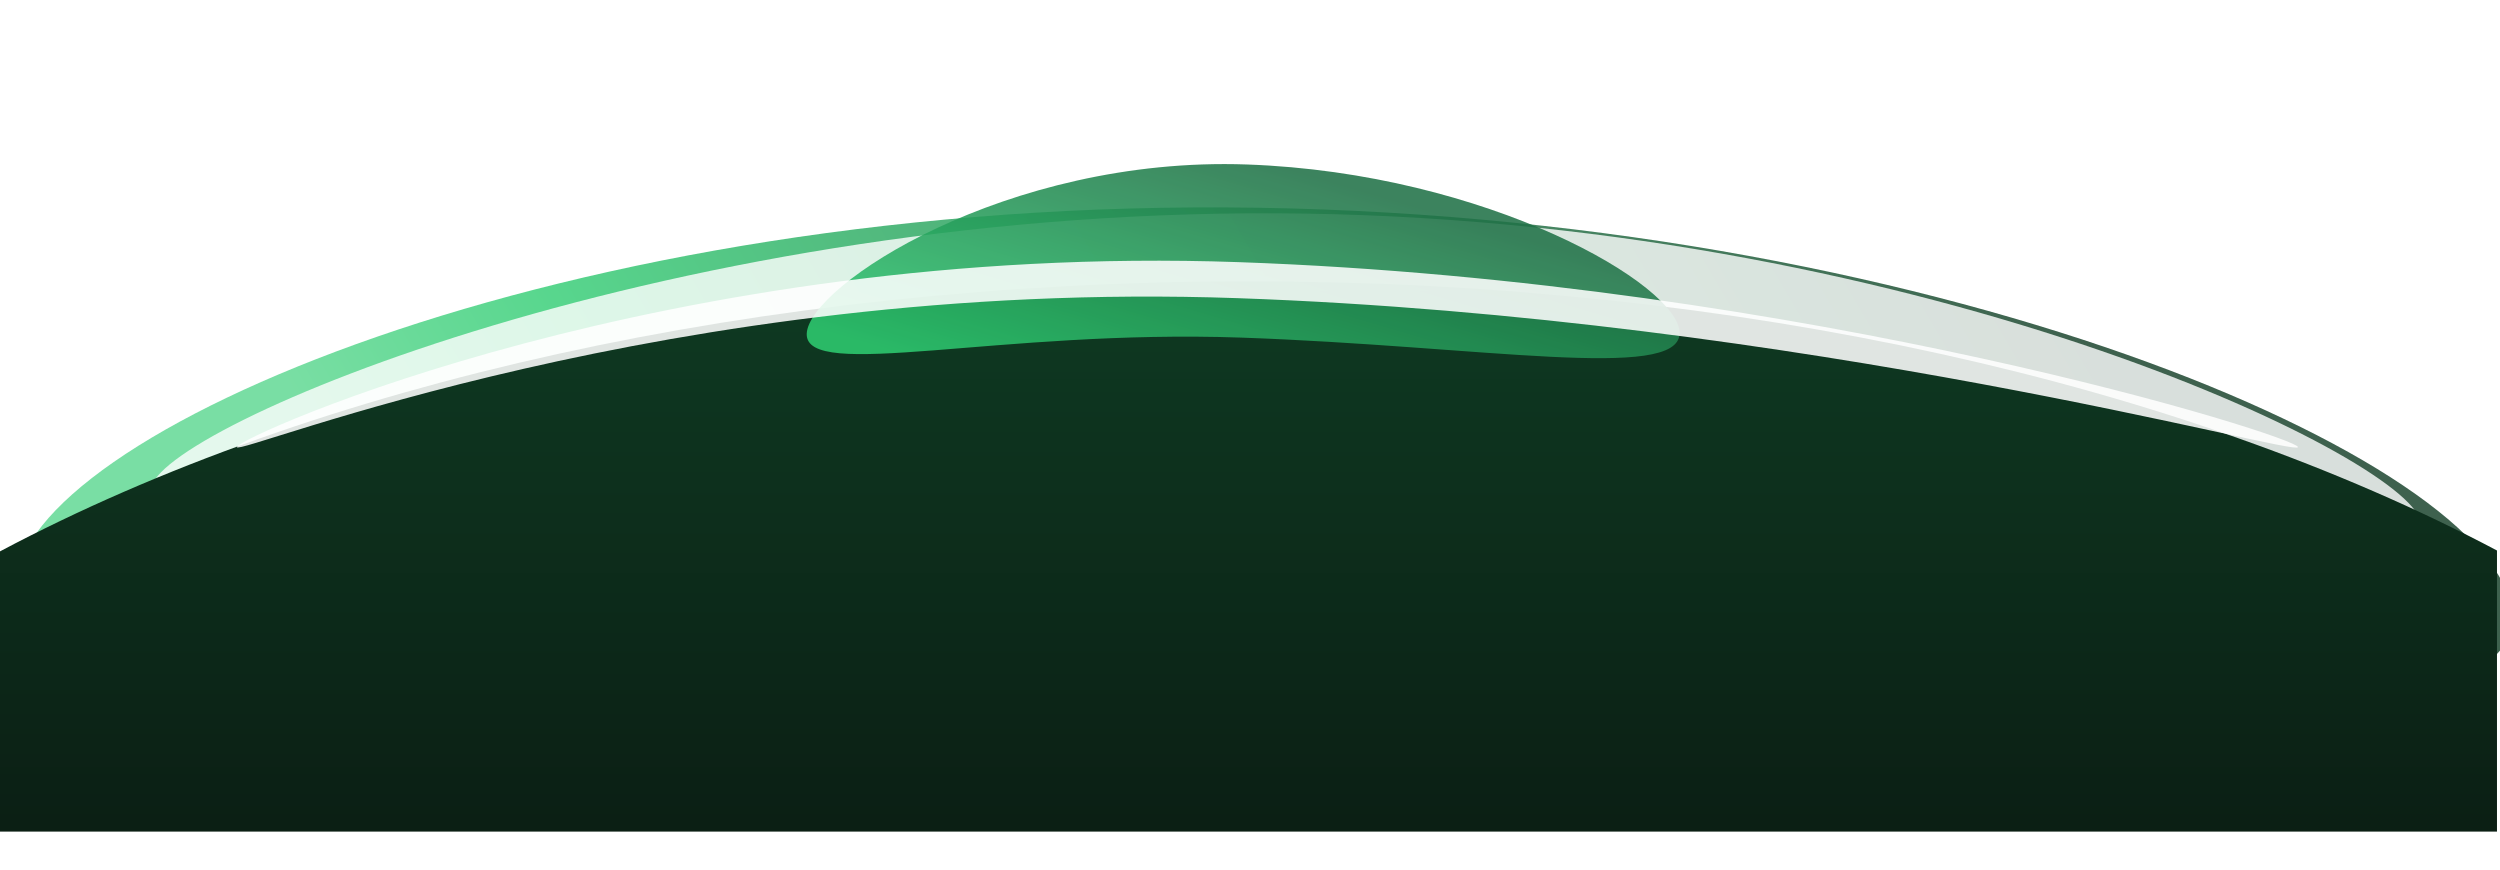 <svg width="1440" height="501" viewBox="0 0 1440 501" fill="none" xmlns="http://www.w3.org/2000/svg">
<g filter="url(#filter0_f_1_248)">
<path d="M1446.79 356.352C1444.83 440.905 1144.73 377.038 742.458 370.609C340.189 364.181 7.518 421.141 9.477 336.588C11.435 252.035 322.546 113.238 724.816 119.666C1127.09 126.095 1448.75 271.799 1446.79 356.352Z" fill="url(#paint0_linear_1_248)" fill-opacity="0.8"/>
</g>
<g style="mix-blend-mode:plus-lighter" filter="url(#filter1_f_1_248)">
<path d="M1394.2 341.185C1393.42 374.967 1125.68 282.615 762.714 276.814C399.745 271.014 86.387 354.945 87.169 321.162C87.952 287.38 389.323 156.768 752.292 162.569C1115.26 168.369 1394.98 307.402 1394.2 341.185Z" fill="white" fill-opacity="0.8"/>
</g>
<g style="mix-blend-mode:overlay" filter="url(#filter2_f_1_248)">
<path d="M1394.2 301.657C1393.42 335.439 1125.68 243.087 762.714 237.286C399.745 231.486 86.387 315.417 87.169 281.635C87.952 247.852 389.323 117.24 752.292 123.041C1115.26 128.841 1394.98 267.874 1394.2 301.657Z" fill="white" fill-opacity="0.8"/>
</g>
<path d="M1438.26 317.09L1438.26 479L0 479L0.003 317.595C180.309 221.834 436.016 162.058 719.607 162.058C1002.7 162.058 1258.01 221.624 1438.26 317.09Z" fill="url(#paint1_linear_1_248)"/>
<g opacity="0.87" filter="url(#filter3_f_1_248)">
<path d="M714.77 194.453C576.143 189.568 463.736 219.765 464.674 192.23C465.611 164.695 579.536 89.855 718.164 94.74C856.791 99.625 968.371 164.664 967.434 192.199C966.497 219.734 853.398 199.338 714.77 194.453Z" fill="url(#paint2_linear_1_248)"/>
</g>
<g style="mix-blend-mode:plus-lighter" opacity="0.87" filter="url(#filter4_f_1_248)">
<path d="M712.663 171.734C384.86 160.183 136.243 263.26 136.438 257.532C136.633 251.804 385.566 139.441 713.369 150.992C1041.17 162.543 1323.81 251.804 1323.62 257.532C1323.42 263.26 1040.47 183.285 712.663 171.734Z" fill="white"/>
</g>
<defs>
<filter id="filter0_f_1_248" x="-91.032" y="18.951" width="1638.33" height="481.316" filterUnits="userSpaceOnUse" color-interpolation-filters="sRGB">
<feFlood flood-opacity="0" result="BackgroundImageFix"/>
<feBlend mode="normal" in="SourceGraphic" in2="BackgroundImageFix" result="shape"/>
<feGaussianBlur stdDeviation="50.25" result="effect1_foregroundBlur_1_248"/>
</filter>
<filter id="filter1_f_1_248" x="54.568" y="129.781" width="1372.24" height="251.413" filterUnits="userSpaceOnUse" color-interpolation-filters="sRGB">
<feFlood flood-opacity="0" result="BackgroundImageFix"/>
<feBlend mode="normal" in="SourceGraphic" in2="BackgroundImageFix" result="shape"/>
<feGaussianBlur stdDeviation="16.3" result="effect1_foregroundBlur_1_248"/>
</filter>
<filter id="filter2_f_1_248" x="54.568" y="90.253" width="1372.24" height="251.413" filterUnits="userSpaceOnUse" color-interpolation-filters="sRGB">
<feFlood flood-opacity="0" result="BackgroundImageFix"/>
<feBlend mode="normal" in="SourceGraphic" in2="BackgroundImageFix" result="shape"/>
<feGaussianBlur stdDeviation="16.3" result="effect1_foregroundBlur_1_248"/>
</filter>
<filter id="filter3_f_1_248" x="370.368" y="0.212" width="691.372" height="300.397" filterUnits="userSpaceOnUse" color-interpolation-filters="sRGB">
<feFlood flood-opacity="0" result="BackgroundImageFix"/>
<feBlend mode="normal" in="SourceGraphic" in2="BackgroundImageFix" result="shape"/>
<feGaussianBlur stdDeviation="47.15" result="effect1_foregroundBlur_1_248"/>
</filter>
<filter id="filter4_f_1_248" x="68.038" y="81.759" width="1323.98" height="244.466" filterUnits="userSpaceOnUse" color-interpolation-filters="sRGB">
<feFlood flood-opacity="0" result="BackgroundImageFix"/>
<feBlend mode="normal" in="SourceGraphic" in2="BackgroundImageFix" result="shape"/>
<feGaussianBlur stdDeviation="34.2" result="effect1_foregroundBlur_1_248"/>
</filter>
<linearGradient id="paint0_linear_1_248" x1="1204.49" y1="215.832" x2="426.946" y2="669.474" gradientUnits="userSpaceOnUse">
<stop stop-color="#0E3A22"/>
<stop offset="0.825" stop-color="#2ECC71"/>
<stop offset="1" stop-color="#58D68D"/>
</linearGradient>
<linearGradient id="paint1_linear_1_248" x1="719.132" y1="498.074" x2="719.132" y2="162.058" gradientUnits="userSpaceOnUse">
<stop stop-color="#0B1D13"/>
<stop offset="1" stop-color="#0E3A22"/>
</linearGradient>
<linearGradient id="paint2_linear_1_248" x1="551.01" y1="213.51" x2="597.864" y2="54.568" gradientUnits="userSpaceOnUse">
<stop stop-color="#2ECC71"/>
<stop offset="1" stop-color="#1F7146"/>
</linearGradient>
</defs>
</svg>
